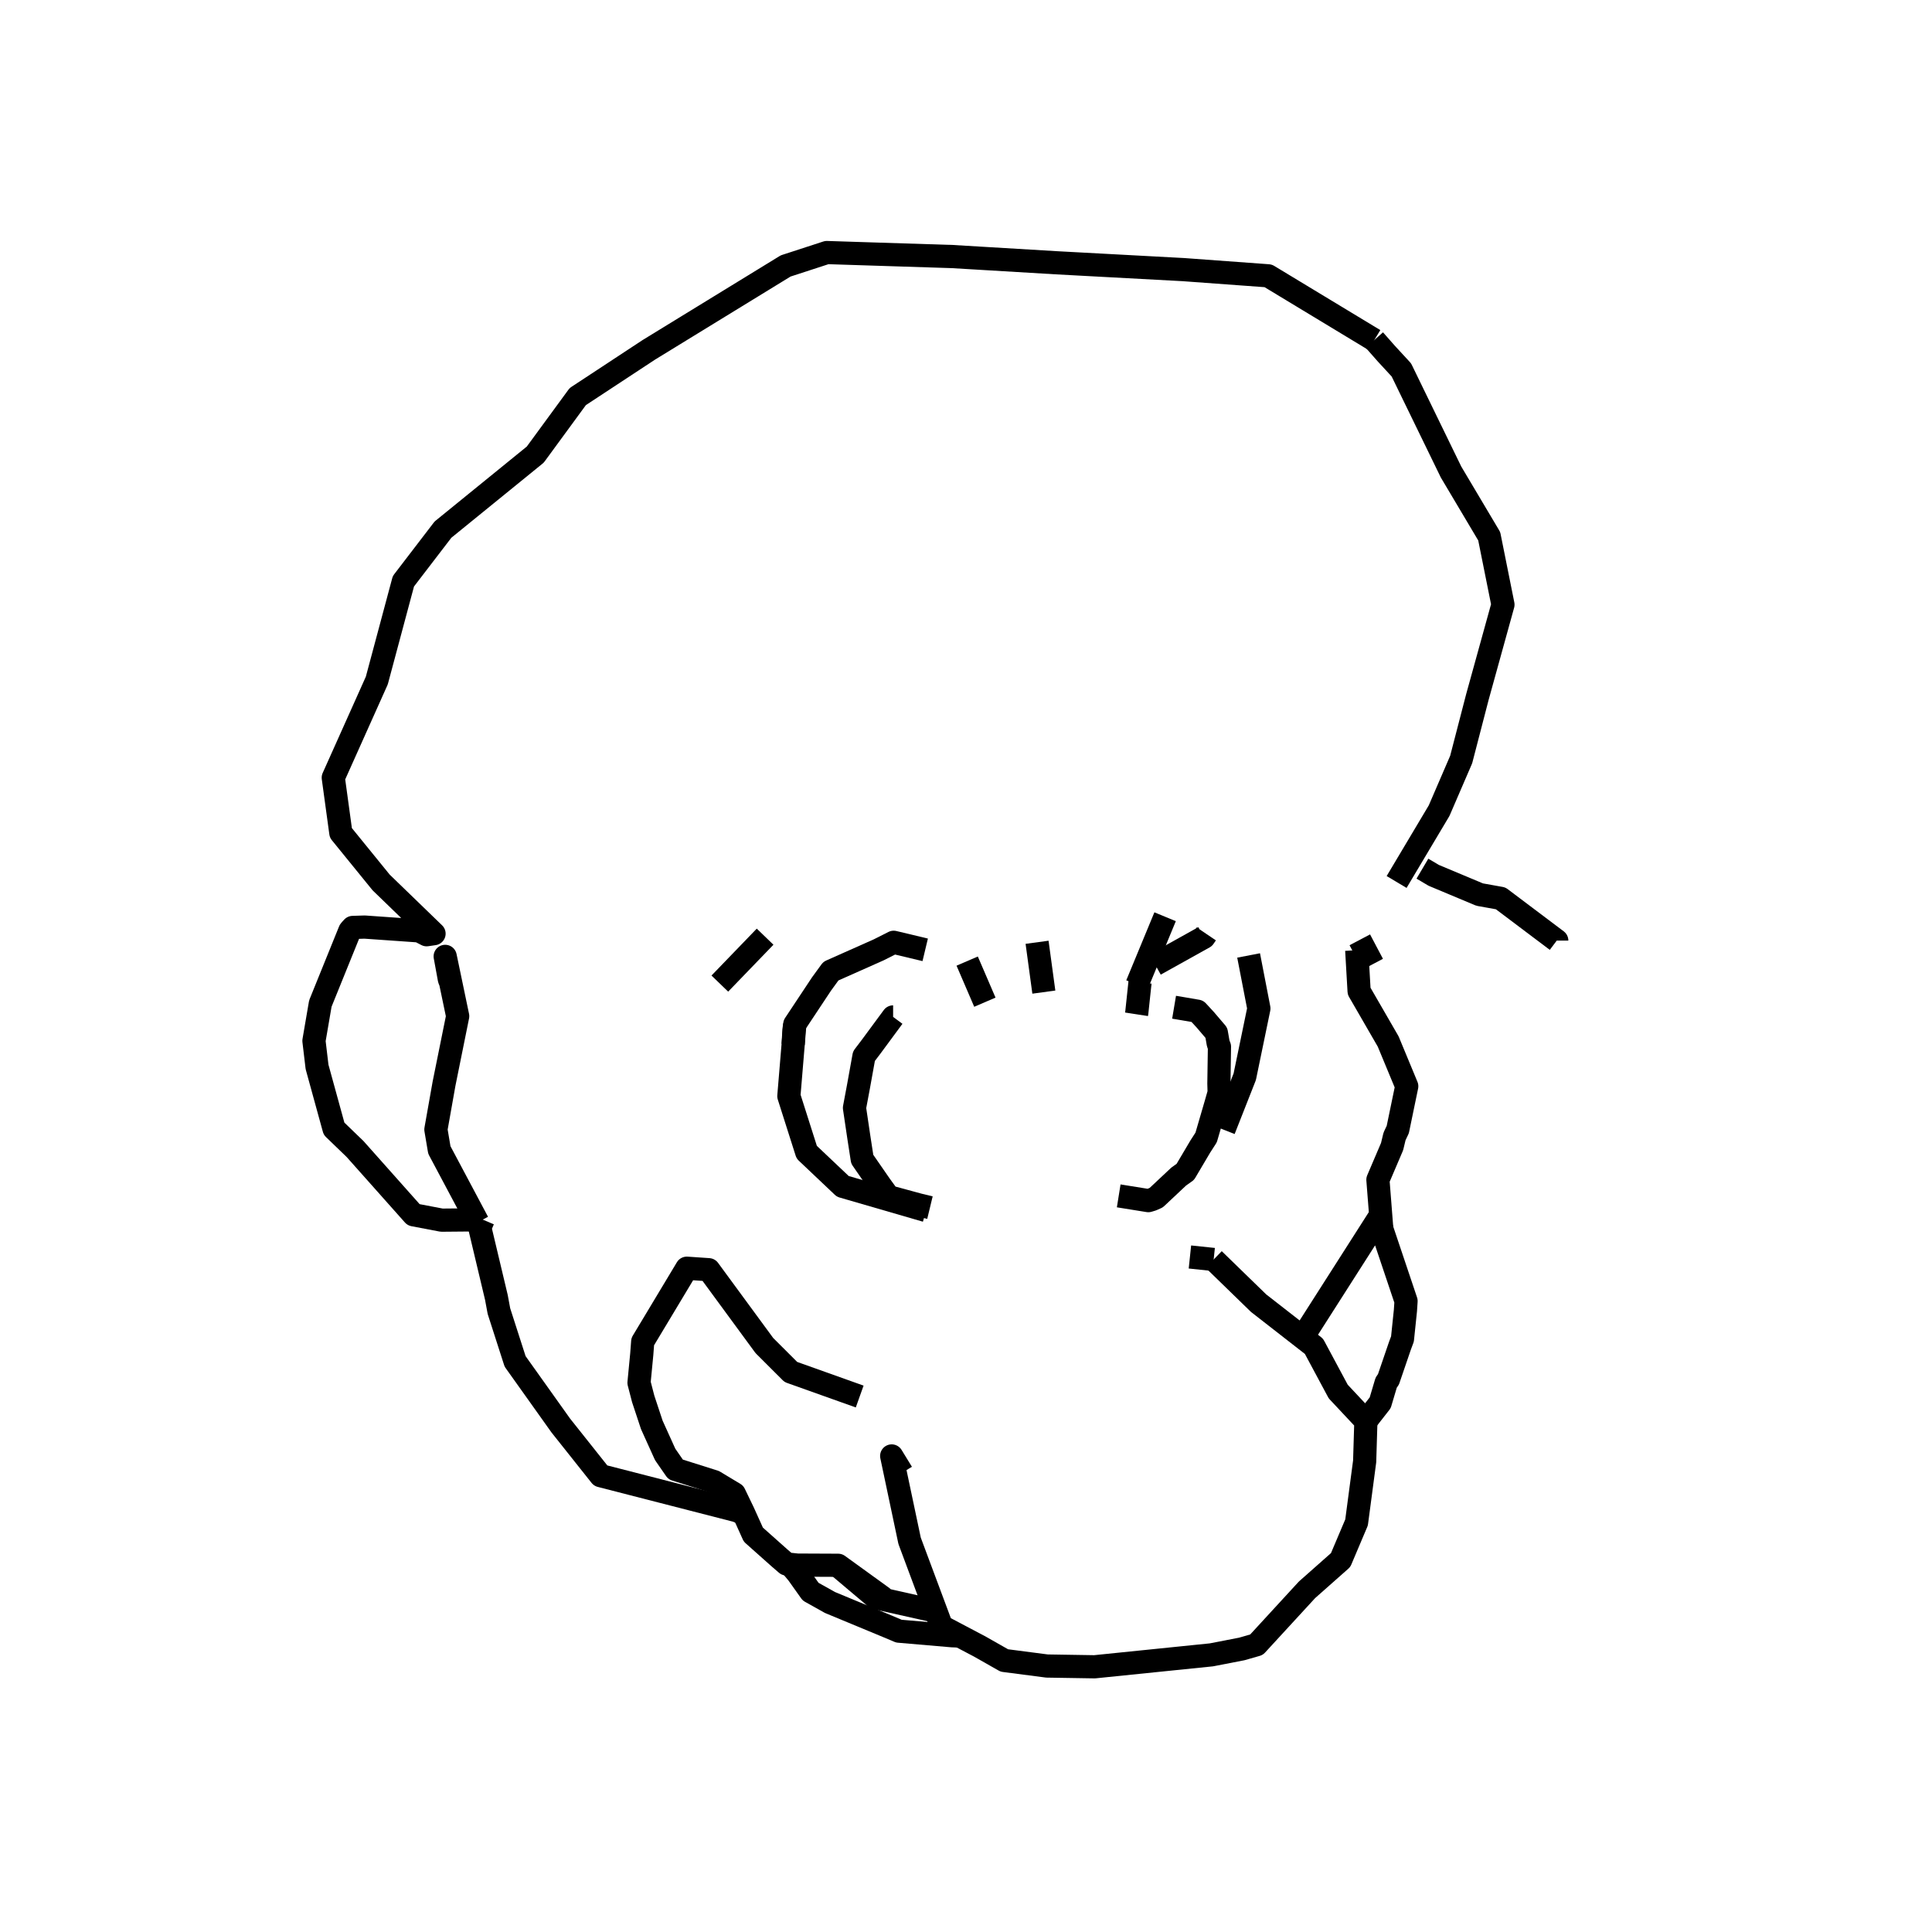 <?xml version='1.0' encoding='ascii'?>
<svg xmlns="http://www.w3.org/2000/svg" version="1.1" width="250" height="250">
    <g id="ViewLayer_LineSet" xmlns:inkscape="http://www.inkscape.org/namespaces/inkscape" inkscape:groupmode="lineset" inkscape:label="ViewLayer_LineSet">
        <g xmlns:inkscape="http://www.inkscape.org/namespaces/inkscape" inkscape:groupmode="layer" id="strokes" inkscape:label="strokes">
            <path fill="none" stroke-width="3.0" stroke-linecap="butt" stroke-opacity="1.0" stroke="rgb(0, 0, 0)" stroke-linejoin="round" d=" M 144.761, 154.745 148.593, 155.361 149.068, 155.218 149.622, 154.971 152.526, 152.245 153.379, 151.639 154.337, 150.019 155.315, 148.366 156.074, 147.187 157.357, 142.790 157.758, 141.386 157.725, 140.210 157.798, 135.440 157.640, 135.033 157.397, 133.641 155.956, 131.951 154.939, 130.849 153.097, 130.532 151.926, 130.335 " />
            <path fill="none" stroke-width="3.0" stroke-linecap="butt" stroke-opacity="1.0" stroke="rgb(0, 0, 0)" stroke-linejoin="round" d=" M 201.444, 121.714 201.444, 121.713 194.184, 116.245 191.464, 115.758 185.529, 113.272 184.061, 112.404 " />
            <path fill="none" stroke-width="3.0" stroke-linecap="butt" stroke-opacity="1.0" stroke="rgb(0, 0, 0)" stroke-linejoin="round" d=" M 177.836, 43.996 169.279, 38.821 164.103, 35.690 154.129, 34.961 153.153, 34.889 143.168, 34.351 136.712, 34.003 126.730, 33.407 123.198, 33.197 113.203, 32.878 106.991, 32.679 101.663, 34.414 93.138, 39.640 84.613, 44.867 83.960, 45.267 75.606, 50.763 74.764, 51.316 69.264, 58.825 61.504, 65.133 57.318, 68.536 52.200, 75.216 49.612, 84.876 48.757, 88.065 44.668, 97.191 43.126, 100.631 44.104, 107.774 49.320, 114.191 56.164, 120.814 55.207, 120.955 54.252, 120.458 47.184, 119.962 45.644, 120.011 45.385, 120.293 45.265, 120.443 41.511, 129.712 41.453, 129.855 40.625, 134.680 41.026, 138.060 43.226, 146.059 45.945, 148.682 52.592, 156.153 53.519, 157.195 57.153, 157.888 61.662, 157.848 " />
            <path fill="none" stroke-width="3.0" stroke-linecap="butt" stroke-opacity="1.0" stroke="rgb(0, 0, 0)" stroke-linejoin="round" d=" M 102.633, 135.158 102.738, 133.286 102.845, 132.544 102.851, 132.534 106.302, 127.331 107.516, 125.663 113.710, 122.907 115.642, 121.932 119.721, 122.908 " />
            <path fill="none" stroke-width="3.0" stroke-linecap="butt" stroke-opacity="1.0" stroke="rgb(0, 0, 0)" stroke-linejoin="round" d=" M 157.048, 162.976 153.976, 162.653 " />
            <path fill="none" stroke-width="3.0" stroke-linecap="butt" stroke-opacity="1.0" stroke="rgb(0, 0, 0)" stroke-linejoin="round" d=" M 93.146, 127.276 99.004, 121.206 " />
            <path fill="none" stroke-width="3.0" stroke-linecap="butt" stroke-opacity="1.0" stroke="rgb(0, 0, 0)" stroke-linejoin="round" d=" M 135.073, 128.378 134.196, 121.931 " />
            <path fill="none" stroke-width="3.0" stroke-linecap="butt" stroke-opacity="1.0" stroke="rgb(0, 0, 0)" stroke-linejoin="round" d=" M 150.765, 118.626 147.141, 127.385 147.125, 127.424 " />
            <path fill="none" stroke-width="3.0" stroke-linecap="butt" stroke-opacity="1.0" stroke="rgb(0, 0, 0)" stroke-linejoin="round" d=" M 102.851, 132.534 102.078, 141.836 104.389, 149.096 109.056, 153.516 118.660, 156.303 119.842, 156.646 " />
            <path fill="none" stroke-width="3.0" stroke-linecap="butt" stroke-opacity="1.0" stroke="rgb(0, 0, 0)" stroke-linejoin="round" d=" M 127.442, 129.684 125.153, 124.365 " />
            <path fill="none" stroke-width="3.0" stroke-linecap="butt" stroke-opacity="1.0" stroke="rgb(0, 0, 0)" stroke-linejoin="round" d=" M 158.366, 146.194 161.071, 139.327 162.898, 130.494 161.570, 123.636 " />
            <path fill="none" stroke-width="3.0" stroke-linecap="butt" stroke-opacity="1.0" stroke="rgb(0, 0, 0)" stroke-linejoin="round" d=" M 111.243, 180.710 102.336, 177.534 98.907, 174.110 92.990, 166.049 91.706, 164.299 88.876, 164.106 83.726, 172.678 83.167, 173.607 83.044, 175.227 82.688, 178.927 83.230, 181.019 84.342, 184.377 86.071, 188.200 87.420, 190.147 92.414, 191.724 95.024, 193.294 96.168, 195.669 96.256, 195.862 97.480, 198.577 100.912, 201.632 101.776, 202.375 102.226, 202.423 103.183, 202.524 108.347, 202.547 108.460, 202.548 114.192, 206.694 113.560, 206.760 113.397, 206.778 113.975, 206.896 121.103, 208.493 " />
            <path fill="none" stroke-width="3.0" stroke-linecap="butt" stroke-opacity="1.0" stroke="rgb(0, 0, 0)" stroke-linejoin="round" d=" M 58.310, 127.119 58.150, 126.719 57.607, 123.755 58.310, 127.119 59.224, 131.492 57.458, 140.228 56.405, 146.159 56.851, 148.805 61.548, 157.633 61.662, 157.848 61.827, 158.158 61.959, 157.845 " />
            <path fill="none" stroke-width="3.0" stroke-linecap="butt" stroke-opacity="1.0" stroke="rgb(0, 0, 0)" stroke-linejoin="round" d=" M 116.723, 190.584 115.384, 188.399 116.029, 191.456 117.701, 199.377 118.649, 201.918 120.775, 207.614 121.103, 208.493 121.833, 210.450 124.203, 211.700 126.759, 213.047 129.961, 214.865 135.479, 215.583 141.641, 215.681 151.589, 214.665 156.755, 214.138 160.691, 213.373 162.592, 212.828 169.129, 205.718 173.476, 201.870 175.538, 197.005 176.586, 189.098 176.744, 183.890 176.744, 183.883 173.215, 180.117 173.165, 180.063 170.025, 174.210 168.167, 172.763 162.863, 168.630 157.048, 162.976 " />
            <path fill="none" stroke-width="3.0" stroke-linecap="butt" stroke-opacity="1.0" stroke="rgb(0, 0, 0)" stroke-linejoin="round" d=" M 62.523, 157.840 62.087, 158.866 64.231, 167.876 64.562, 169.660 66.655, 176.164 72.457, 184.309 72.565, 184.460 77.724, 190.953 87.409, 193.443 95.325, 195.478 96.256, 195.862 " />
            <path fill="none" stroke-width="3.0" stroke-linecap="butt" stroke-opacity="1.0" stroke="rgb(0, 0, 0)" stroke-linejoin="round" d=" M 102.226, 202.423 103.217, 203.603 104.894, 205.961 107.403, 207.364 114.873, 210.462 116.317, 211.071 123.199, 211.664 124.203, 211.700 " />
            <path fill="none" stroke-width="3.0" stroke-linecap="butt" stroke-opacity="1.0" stroke="rgb(0, 0, 0)" stroke-linejoin="round" d=" M 108.347, 202.547 113.307, 206.730 " />
            <path fill="none" stroke-width="3.0" stroke-linecap="butt" stroke-opacity="1.0" stroke="rgb(0, 0, 0)" stroke-linejoin="round" d=" M 115.570, 131.589 115.569, 131.589 112.732, 135.434 111.797, 136.666 111.077, 140.654 110.569, 143.358 111.135, 147.168 111.572, 150.000 113.932, 153.412 114.982, 154.855 118.901, 155.919 120.335, 156.266 " />
            <path fill="none" stroke-width="3.0" stroke-linecap="butt" stroke-opacity="1.0" stroke="rgb(0, 0, 0)" stroke-linejoin="round" d=" M 147.065, 131.249 147.106, 130.983 147.516, 127.121 147.678, 126.806 " />
            <path fill="none" stroke-width="3.0" stroke-linecap="butt" stroke-opacity="1.0" stroke="rgb(0, 0, 0)" stroke-linejoin="round" d=" M 149.470, 124.807 155.795, 121.283 156.093, 120.843 " />
            <path fill="none" stroke-width="3.0" stroke-linecap="butt" stroke-opacity="1.0" stroke="rgb(0, 0, 0)" stroke-linejoin="round" d=" M 175.959, 121.611 176.767, 123.144 177.626, 124.771 " />
            <path fill="none" stroke-width="3.0" stroke-linecap="butt" stroke-opacity="1.0" stroke="rgb(0, 0, 0)" stroke-linejoin="round" d=" M 176.744, 183.890 178.596, 181.522 179.370, 178.918 179.666, 178.485 181.154, 174.135 181.478, 173.265 181.860, 169.596 181.942, 168.361 178.799, 159.007 178.448, 157.963 178.368, 157.713 178.294, 157.800 172.912, 166.229 169.048, 172.281 168.167, 172.763 " />
            <path fill="none" stroke-width="3.0" stroke-linecap="butt" stroke-opacity="1.0" stroke="rgb(0, 0, 0)" stroke-linejoin="round" d=" M 178.799, 159.007 178.302, 152.660 180.135, 148.367 180.453, 147.045 180.872, 146.161 182.032, 140.559 179.630, 134.769 176.898, 130.040 175.867, 128.256 175.561, 122.955 " />
            <path fill="none" stroke-width="3.0" stroke-linecap="butt" stroke-opacity="1.0" stroke="rgb(0, 0, 0)" stroke-linejoin="round" d=" M 180.721, 114.128 185.840, 105.537 186.222, 104.897 189.075, 98.284 191.171, 90.204 193.837, 80.566 194.480, 78.242 192.705, 69.393 187.763, 61.077 183.387, 52.085 181.336, 47.868 179.400, 45.770 177.836, 43.996 " />
        </g>
    </g>
</svg>
